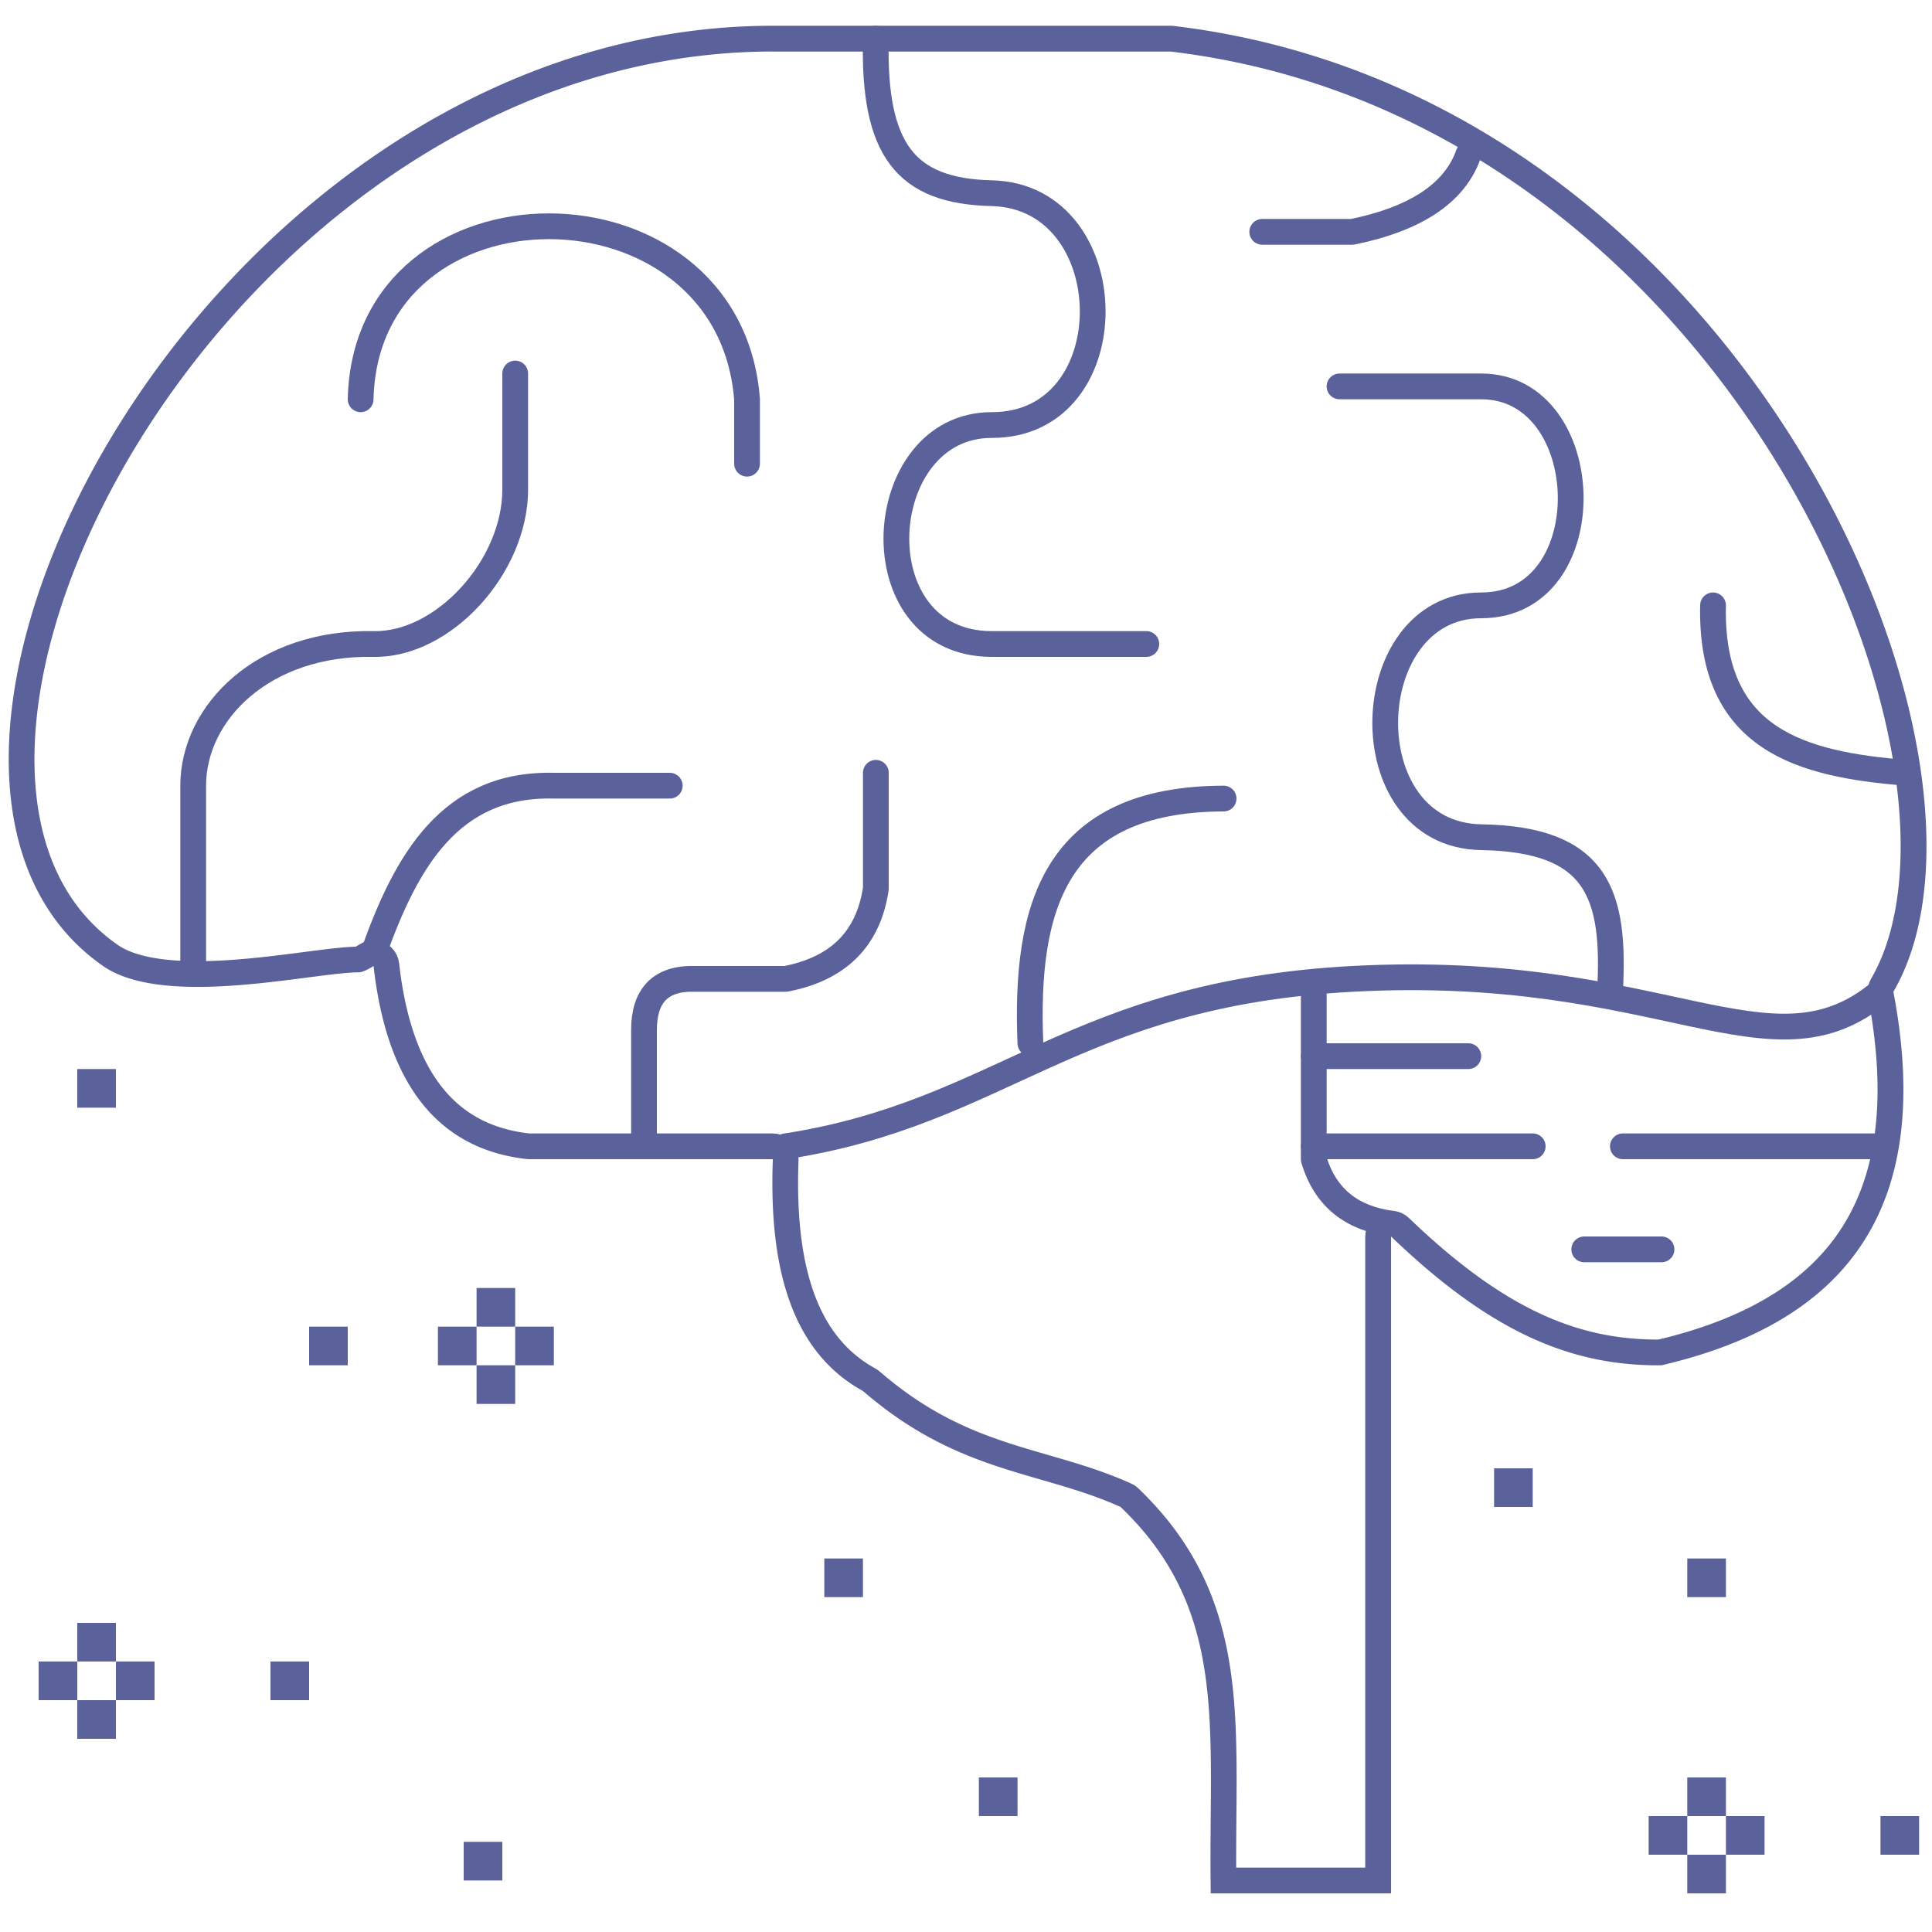 <?xml version="1.0" encoding="UTF-8" standalone="no"?><!DOCTYPE svg PUBLIC "-//W3C//DTD SVG 1.1//EN" "http://www.w3.org/Graphics/SVG/1.1/DTD/svg11.dtd"><svg width="100%" height="100%" viewBox="0 0 150 150" version="1.1" xmlns="http://www.w3.org/2000/svg" xmlns:xlink="http://www.w3.org/1999/xlink" xml:space="preserve" xmlns:serif="http://www.serif.com/" style="fill-rule:evenodd;clip-rule:evenodd;stroke-linecap:round;stroke-linejoin:round;stroke-miterlimit:1.5;"><g id="estres"><g><path d="M91.259,2.031l0.259,0.032l0.258,0.033l0.258,0.034l0.257,0.035l0.257,0.036l0.256,0.037l0.256,0.038l0.255,0.039l0.255,0.041l0.254,0.041l0.254,0.042l0.253,0.044l0.253,0.044l0.252,0.045l0.252,0.047l0.251,0.047l0.25,0.049l0.25,0.049l0.25,0.051l0.249,0.051l0.249,0.052l0.248,0.054l0.247,0.054l0.247,0.056l0.247,0.056l0.246,0.057l0.245,0.058l0.245,0.06l0.244,0.06l0.244,0.061l0.244,0.062l0.243,0.063l0.242,0.064l0.242,0.065l0.241,0.066l0.241,0.067l0.24,0.068l0.24,0.069l0.239,0.069l0.239,0.071l0.238,0.072l0.237,0.072l0.237,0.073l0.237,0.075l0.236,0.075l0.235,0.076l0.235,0.077l0.235,0.078l0.234,0.078l0.233,0.08l0.233,0.08l0.232,0.082l0.232,0.082l0.231,0.083l0.231,0.084l0.23,0.085l0.23,0.086l0.229,0.087l0.229,0.087l0.228,0.088l0.227,0.089l0.227,0.09l0.227,0.091l0.226,0.092l0.225,0.092l0.225,0.094l0.224,0.094l0.224,0.095l0.223,0.096l0.223,0.096l0.222,0.098l0.222,0.098l0.221,0.099l0.22,0.1l0.22,0.101l0.22,0.101l0.219,0.102l0.218,0.103l0.218,0.104l0.217,0.105l0.217,0.105l0.216,0.106l0.216,0.107l0.215,0.108l0.215,0.108l0.214,0.11l0.213,0.11l0.213,0.11l0.212,0.112l0.212,0.112l0.211,0.113l0.211,0.114l0.21,0.114l0.21,0.115l0.209,0.116l0.209,0.117l0.208,0.117l0.207,0.118l0.207,0.119l0.206,0.119l0.206,0.12l0.205,0.121l0.205,0.122l0.204,0.122l0.203,0.123l0.203,0.123l0.203,0.125l0.202,0.125l0.201,0.125l0.201,0.127l0.2,0.127l0.2,0.127l0.199,0.129l0.198,0.129l0.198,0.129l0.198,0.131l0.196,0.131l0.197,0.131l0.195,0.132l0.196,0.133l0.194,0.134l0.194,0.134l0.194,0.134l0.192,0.136l0.193,0.136l0.192,0.136l0.191,0.138l0.19,0.137l0.19,0.139l0.19,0.139l0.189,0.139l0.188,0.141l0.188,0.14l0.187,0.142l0.187,0.142l0.186,0.142l0.186,0.143l0.184,0.144l0.185,0.144l0.184,0.145l0.183,0.146l0.183,0.146l0.182,0.146l0.181,0.147l0.181,0.148l0.18,0.148l0.18,0.148l0.179,0.15l0.179,0.149l0.178,0.151l0.178,0.15l0.176,0.152l0.177,0.152l0.176,0.152l0.175,0.153l0.174,0.153l0.174,0.154l0.174,0.154l0.173,0.155l0.172,0.156l0.171,0.155l0.342,0.314l0.339,0.315l0.337,0.316l0.335,0.319l0.332,0.321l0.33,0.322l0.328,0.324l0.325,0.326l0.323,0.328l0.32,0.329l0.318,0.331l0.316,0.333l0.313,0.334l0.311,0.336l0.309,0.337l0.306,0.339l0.304,0.34l0.301,0.342l0.299,0.343l0.297,0.344l0.294,0.346l0.292,0.347l0.289,0.349l0.287,0.35l0.285,0.351l0.282,0.352l0.28,0.354l0.277,0.354l0.275,0.356l0.272,0.357l0.27,0.358l0.268,0.359l0.265,0.36l0.262,0.361l0.26,0.362l0.258,0.363l0.255,0.363l0.253,0.365l0.25,0.366l0.248,0.366l0.245,0.367l0.243,0.368l0.24,0.369l0.238,0.369l0.236,0.37l0.232,0.371l0.231,0.371l0.228,0.372l0.225,0.372l0.223,0.373l0.22,0.374l0.218,0.373l0.215,0.375l0.213,0.375l0.21,0.375l0.208,0.375l0.205,0.376l0.202,0.376l0.2,0.377l0.198,0.376l0.194,0.377l0.193,0.377l0.19,0.378l0.187,0.377l0.184,0.377l0.182,0.378l0.18,0.377l0.177,0.378l0.174,0.377l0.172,0.378l0.169,0.377l0.166,0.378l0.164,0.377l0.162,0.377l0.158,0.377l0.156,0.376l0.154,0.377l0.151,0.376l0.148,0.376l0.145,0.375l0.143,0.375l0.141,0.375l0.137,0.374l0.135,0.374l0.133,0.373l0.129,0.373l0.128,0.372l0.124,0.372l0.122,0.371l0.119,0.371l0.116,0.37l0.114,0.369l0.111,0.369l0.108,0.367l0.106,0.367l0.103,0.367l0.1,0.365l0.098,0.364l0.095,0.364l0.092,0.363l0.09,0.362l0.086,0.36l0.085,0.36l0.081,0.359l0.079,0.358l0.075,0.357l0.074,0.355l0.07,0.355l0.068,0.353l0.065,0.352l0.062,0.351l0.059,0.349l0.057,0.349l0.054,0.347l0.051,0.345l0.049,0.345l0.045,0.342l0.043,0.342l0.04,0.34l0.038,0.338l0.034,0.337l0.032,0.336l0.029,0.334l0.026,0.332l0.023,0.331l0.021,0.329l0.018,0.327l0.015,0.326l0.012,0.324l0.009,0.322l0.007,0.32l0.003,0.318l0.001,0.317l-0.002,0.315l-0.005,0.312l-0.007,0.311l-0.011,0.309l-0.013,0.307l-0.017,0.305l-0.019,0.303l-0.01,0.15l-0.012,0.15l-0.012,0.15l-0.012,0.149l-0.014,0.148l-0.014,0.148l-0.015,0.148l-0.016,0.147l-0.016,0.146l-0.017,0.146l-0.018,0.145l-0.018,0.144l-0.02,0.144l-0.019,0.144l-0.021,0.143l-0.022,0.142l-0.022,0.142l-0.022,0.141l-0.024,0.141l-0.024,0.14l-0.025,0.139l-0.026,0.139l-0.027,0.138l-0.027,0.138l-0.028,0.137l-0.028,0.136l-0.03,0.136l-0.03,0.135l-0.031,0.135l-0.031,0.133l-0.032,0.134l-0.033,0.132l-0.034,0.132l-0.035,0.132l-0.035,0.13l-0.036,0.13l-0.036,0.13l-0.038,0.129l-0.038,0.128l-0.039,0.127l-0.039,0.127l-0.041,0.126l-0.041,0.125l-0.042,0.125l-0.042,0.124l-0.043,0.124l-0.044,0.122l-0.045,0.122l-0.046,0.122l-0.046,0.12l-0.047,0.12l-0.047,0.119l-0.049,0.119l-0.049,0.118l-0.05,0.117l-0.051,0.116l-0.051,0.116l-0.052,0.114l-0.053,0.115l-0.054,0.113l-0.054,0.113l-0.055,0.112l-0.056,0.111l-0.057,0.11l-0.057,0.11l-0.058,0.109l-0.059,0.108l-0.06,0.107l-0.06,0.107l-0.061,0.106l0.037,0.198l0.037,0.197l0.035,0.197l0.035,0.196l0.034,0.195l0.032,0.194l0.032,0.194l0.031,0.192l0.03,0.193l0.029,0.191l0.028,0.191l0.027,0.189l0.026,0.19l0.026,0.188l0.024,0.188l0.023,0.187l0.023,0.186l0.022,0.185l0.02,0.185l0.02,0.184l0.019,0.183l0.018,0.183l0.017,0.182l0.016,0.181l0.015,0.18l0.015,0.18l0.013,0.178l0.013,0.179l0.011,0.177l0.011,0.177l0.01,0.176l0.009,0.175l0.008,0.175l0.007,0.174l0.006,0.173l0.005,0.172l0.005,0.172l0.003,0.171l0.003,0.17l0.002,0.17l0,0.169l0,0.168l-0.001,0.167l-0.002,0.167l-0.002,0.166l-0.004,0.166l-0.004,0.164l-0.006,0.164l-0.006,0.163l-0.007,0.163l-0.008,0.162l-0.009,0.161l-0.01,0.16l-0.011,0.16l-0.011,0.159l-0.013,0.159l-0.013,0.157l-0.014,0.157l-0.015,0.156l-0.016,0.156l-0.017,0.155l-0.018,0.154l-0.018,0.154l-0.02,0.152l-0.02,0.153l-0.021,0.151l-0.022,0.151l-0.023,0.15l-0.024,0.149l-0.025,0.149l-0.025,0.148l-0.026,0.147l-0.028,0.147l-0.028,0.146l-0.029,0.146l-0.029,0.144l-0.031,0.144l-0.031,0.143l-0.033,0.143l-0.033,0.142l-0.034,0.141l-0.035,0.141l-0.036,0.14l-0.036,0.139l-0.038,0.139l-0.038,0.138l-0.039,0.137l-0.04,0.137l-0.041,0.136l-0.041,0.135l-0.043,0.135l-0.043,0.134l-0.044,0.133l-0.045,0.133l-0.046,0.132l-0.047,0.131l-0.047,0.131l-0.049,0.13l-0.049,0.129l-0.05,0.129l-0.051,0.128l-0.051,0.127l-0.053,0.127l-0.053,0.126l-0.054,0.126l-0.055,0.125l-0.056,0.124l-0.057,0.124l-0.057,0.123l-0.058,0.122l-0.059,0.121l-0.06,0.121l-0.061,0.121l-0.061,0.12l-0.063,0.119l-0.063,0.118l-0.064,0.118l-0.065,0.117l-0.065,0.117l-0.067,0.116l-0.067,0.115l-0.068,0.114l-0.069,0.115l-0.069,0.113l-0.071,0.113l-0.071,0.112l-0.072,0.111l-0.073,0.111l-0.073,0.111l-0.075,0.109l-0.075,0.109l-0.076,0.109l-0.077,0.107l-0.077,0.108l-0.079,0.106l-0.079,0.106l-0.08,0.105l-0.081,0.105l-0.081,0.104l-0.082,0.104l-0.084,0.103l-0.083,0.102l-0.085,0.102l-0.086,0.101l-0.086,0.1l-0.087,0.1l-0.088,0.099l-0.088,0.099l-0.09,0.098l-0.09,0.097l-0.091,0.097l-0.092,0.096l-0.092,0.096l-0.093,0.095l-0.094,0.094l-0.095,0.094l-0.096,0.093l-0.096,0.093l-0.097,0.092l-0.098,0.091l-0.099,0.091l-0.099,0.091l-0.1,0.089l-0.101,0.089l-0.102,0.089l-0.102,0.088l-0.104,0.087l-0.104,0.087l-0.104,0.086l-0.106,0.086l-0.106,0.085l-0.107,0.084l-0.108,0.084l-0.108,0.083l-0.109,0.083l-0.11,0.082l-0.111,0.081l-0.112,0.081l-0.112,0.081l-0.113,0.08l-0.114,0.079l-0.114,0.078l-0.115,0.079l-0.116,0.077l-0.117,0.077l-0.117,0.076l-0.119,0.076l-0.119,0.076l-0.119,0.074l-0.121,0.074l-0.121,0.074l-0.122,0.073l-0.122,0.072l-0.123,0.072l-0.124,0.072l-0.125,0.07l-0.126,0.071l-0.126,0.069l-0.127,0.069l-0.128,0.069l-0.128,0.068l-0.129,0.067l-0.13,0.067l-0.13,0.067l-0.132,0.065l-0.132,0.066l-0.132,0.064l-0.134,0.065l-0.134,0.063l-0.135,0.063l-0.135,0.063l-0.137,0.062l-0.137,0.061l-0.137,0.061l-0.139,0.061l-0.139,0.059l-0.14,0.06l-0.14,0.059l-0.141,0.058l-0.142,0.058l-0.143,0.057l-0.143,0.056l-0.289,0.112l-0.292,0.11l-0.294,0.107l-0.297,0.105l-0.3,0.104l-0.303,0.101l-0.305,0.099l-0.308,0.097l-0.311,0.095l-0.314,0.093l-0.316,0.091l-0.319,0.089l-0.321,0.087l-0.325,0.085l-0.327,0.082l-0.33,0.081l-0.332,0.079l-0.163,0.001l-0.162,0l-0.162,-0.001l-0.162,-0.001l-0.162,-0.003l-0.162,-0.004l-0.161,-0.005l-0.161,-0.006l-0.161,-0.006l-0.161,-0.008l-0.16,-0.009l-0.161,-0.01l-0.16,-0.011l-0.16,-0.012l-0.159,-0.013l-0.16,-0.014l-0.16,-0.015l-0.159,-0.017l-0.159,-0.017l-0.159,-0.019l-0.159,-0.019l-0.159,-0.021l-0.159,-0.021l-0.158,-0.023l-0.159,-0.024l-0.158,-0.026l-0.159,-0.026l-0.158,-0.027l-0.158,-0.029l-0.158,-0.029l-0.158,-0.031l-0.158,-0.032l-0.158,-0.034l-0.158,-0.034l-0.158,-0.036l-0.157,-0.036l-0.158,-0.038l-0.158,-0.04l-0.158,-0.04l-0.157,-0.042l-0.158,-0.043l-0.158,-0.044l-0.158,-0.045l-0.157,-0.047l-0.158,-0.047l-0.158,-0.05l-0.158,-0.05l-0.158,-0.052l-0.158,-0.053l-0.158,-0.054l-0.158,-0.055l-0.158,-0.057l-0.159,-0.058l-0.158,-0.06l-0.158,-0.06l-0.159,-0.062l-0.159,-0.064l-0.158,-0.065l-0.159,-0.066l-0.159,-0.067l-0.159,-0.069l-0.16,-0.07l-0.159,-0.072l-0.16,-0.073l-0.159,-0.074l-0.16,-0.076l-0.16,-0.077l-0.161,-0.078l-0.16,-0.08l-0.161,-0.082l-0.16,-0.082l-0.161,-0.085l-0.162,-0.085l-0.161,-0.087l-0.162,-0.089l-0.162,-0.09l-0.162,-0.091l-0.162,-0.093l-0.163,-0.095l-0.163,-0.096l-0.163,-0.097l-0.163,-0.099l-0.164,-0.1l-0.164,-0.102l-0.164,-0.104l-0.164,-0.105l-0.165,-0.106l-0.165,-0.108l-0.166,-0.11l-0.165,-0.111l-0.167,-0.113l-0.166,-0.114l-0.167,-0.116l-0.167,-0.117l-0.167,-0.119l-0.168,-0.121l-0.168,-0.122l-0.169,-0.124l-0.169,-0.125l-0.169,-0.127l-0.17,-0.129l-0.17,-0.13l-0.17,-0.132l-0.171,-0.133l-0.171,-0.135l-0.172,-0.137l-0.172,-0.139l-0.173,-0.14l-0.173,-0.142l-0.173,-0.143l-0.174,-0.146l-0.175,-0.146l-0.175,-0.149l-0.175,-0.15l-0.176,-0.152l-0.176,-0.154l-0.177,-0.156l-0.177,-0.157l-0.178,-0.159l-0.178,-0.161l-0.179,-0.162l-0.179,-0.164l-0.18,-0.166l-0.181,-0.168l-0.181,-0.17l-0.181,-0.171l-0.182,-0.173l-0.183,-0.175l0,51l-14,0l-0.009,-0.589l-0.006,-0.584l-0.004,-0.579l-0.002,-0.574l0,-0.57l0.002,-0.564l0.002,-0.561l0.004,-0.555l0.008,-1.098l0.009,-1.079l0.004,-0.534l0.003,-0.529l0.002,-0.524l0,-0.521l-0.001,-0.517l-0.003,-0.512l-0.005,-0.509l-0.007,-0.504l-0.01,-0.501l-0.007,-0.248l-0.007,-0.248l-0.007,-0.247l-0.009,-0.246l-0.01,-0.245l-0.01,-0.244l-0.012,-0.244l-0.012,-0.242l-0.014,-0.241l-0.014,-0.241l-0.016,-0.239l-0.017,-0.239l-0.018,-0.238l-0.019,-0.237l-0.02,-0.236l-0.022,-0.235l-0.023,-0.235l-0.024,-0.233l-0.026,-0.233l-0.027,-0.232l-0.029,-0.231l-0.03,-0.23l-0.031,-0.229l-0.034,-0.229l-0.034,-0.227l-0.037,-0.227l-0.038,-0.227l-0.04,-0.225l-0.041,-0.225l-0.043,-0.224l-0.045,-0.223l-0.047,-0.222l-0.049,-0.222l-0.05,-0.22l-0.053,-0.221l-0.055,-0.219l-0.056,-0.219l-0.059,-0.218l-0.06,-0.217l-0.063,-0.216l-0.065,-0.216l-0.067,-0.215l-0.07,-0.215l-0.071,-0.214l-0.074,-0.213l-0.076,-0.212l-0.079,-0.212l-0.081,-0.211l-0.083,-0.211l-0.086,-0.21l-0.089,-0.209l-0.09,-0.209l-0.094,-0.208l-0.096,-0.208l-0.099,-0.206l-0.101,-0.207l-0.104,-0.205l-0.107,-0.205l-0.11,-0.205l-0.112,-0.204l-0.115,-0.203l-0.118,-0.203l-0.122,-0.203l-0.124,-0.201l-0.127,-0.202l-0.13,-0.2l-0.133,-0.201l-0.136,-0.199l-0.139,-0.199l-0.143,-0.199l-0.145,-0.198l-0.149,-0.198l-0.152,-0.197l-0.156,-0.197l-0.159,-0.196l-0.162,-0.196l-0.166,-0.196l-0.169,-0.195l-0.172,-0.194l-0.176,-0.194l-0.18,-0.194l-0.183,-0.193l-0.187,-0.193l-0.19,-0.192l-0.194,-0.192l-0.198,-0.192l-0.147,-0.066l-0.147,-0.064l-0.147,-0.063l-0.146,-0.063l-0.147,-0.061l-0.147,-0.06l-0.147,-0.06l-0.147,-0.058l-0.147,-0.058l-0.147,-0.056l-0.148,-0.056l-0.147,-0.055l-0.294,-0.108l-0.295,-0.104l-0.295,-0.103l-0.295,-0.099l-0.296,-0.097l-0.296,-0.096l-0.296,-0.093l-0.297,-0.092l-0.297,-0.09l-0.298,-0.09l-0.297,-0.088l-0.299,-0.088l-0.598,-0.174l-0.601,-0.174l-0.603,-0.176l-0.303,-0.089l-0.303,-0.09l-0.304,-0.091l-0.304,-0.093l-0.306,-0.095l-0.306,-0.097l-0.307,-0.099l-0.308,-0.101l-0.308,-0.104l-0.31,-0.107l-0.31,-0.11l-0.312,-0.113l-0.156,-0.058l-0.156,-0.058l-0.156,-0.06l-0.157,-0.061l-0.157,-0.062l-0.158,-0.062l-0.157,-0.064l-0.158,-0.065l-0.158,-0.066l-0.158,-0.067l-0.159,-0.069l-0.159,-0.069l-0.159,-0.071l-0.159,-0.072l-0.16,-0.073l-0.16,-0.074l-0.16,-0.076l-0.161,-0.077l-0.161,-0.079l-0.161,-0.08l-0.162,-0.081l-0.161,-0.083l-0.162,-0.085l-0.163,-0.086l-0.163,-0.087l-0.163,-0.089l-0.163,-0.091l-0.164,-0.092l-0.164,-0.094l-0.164,-0.096l-0.165,-0.097l-0.165,-0.099l-0.165,-0.101l-0.166,-0.103l-0.166,-0.104l-0.166,-0.107l-0.167,-0.108l-0.167,-0.11l-0.167,-0.112l-0.168,-0.115l-0.168,-0.116l-0.169,-0.118l-0.169,-0.12l-0.169,-0.122l-0.17,-0.125l-0.17,-0.126l-0.17,-0.129l-0.171,-0.131l-0.171,-0.133l-0.172,-0.135l-0.172,-0.138l-0.172,-0.14l-0.173,-0.142l-0.173,-0.145l-0.174,-0.147l-0.174,-0.149l-0.129,-0.072l-0.128,-0.074l-0.127,-0.074l-0.125,-0.076l-0.124,-0.077l-0.122,-0.079l-0.121,-0.079l-0.12,-0.081l-0.118,-0.082l-0.118,-0.084l-0.115,-0.084l-0.115,-0.086l-0.113,-0.087l-0.112,-0.088l-0.11,-0.09l-0.109,-0.09l-0.108,-0.092l-0.107,-0.093l-0.105,-0.094l-0.104,-0.096l-0.103,-0.096l-0.101,-0.098l-0.1,-0.099l-0.099,-0.1l-0.098,-0.101l-0.096,-0.102l-0.095,-0.104l-0.094,-0.105l-0.092,-0.105l-0.092,-0.107l-0.09,-0.108l-0.089,-0.11l-0.087,-0.11l-0.087,-0.112l-0.085,-0.112l-0.084,-0.114l-0.083,-0.115l-0.081,-0.116l-0.081,-0.117l-0.079,-0.118l-0.078,-0.119l-0.077,-0.12l-0.075,-0.122l-0.075,-0.122l-0.073,-0.124l-0.072,-0.124l-0.071,-0.126l-0.07,-0.127l-0.069,-0.128l-0.067,-0.128l-0.067,-0.13l-0.065,-0.131l-0.064,-0.132l-0.063,-0.133l-0.062,-0.134l-0.061,-0.135l-0.059,-0.136l-0.059,-0.138l-0.057,-0.138l-0.056,-0.139l-0.056,-0.14l-0.054,-0.141l-0.053,-0.142l-0.052,-0.143l-0.051,-0.144l-0.049,-0.146l-0.049,-0.146l-0.048,-0.147l-0.047,-0.148l-0.045,-0.149l-0.045,-0.15l-0.043,-0.15l-0.043,-0.152l-0.041,-0.153l-0.041,-0.154l-0.039,-0.154l-0.038,-0.156l-0.038,-0.157l-0.036,-0.157l-0.035,-0.158l-0.035,-0.16l-0.033,-0.16l-0.032,-0.161l-0.032,-0.162l-0.03,-0.163l-0.03,-0.164l-0.028,-0.165l-0.028,-0.165l-0.026,-0.167l-0.026,-0.167l-0.024,-0.168l-0.024,-0.169l-0.023,-0.17l-0.022,-0.171l-0.02,-0.172l-0.02,-0.172l-0.019,-0.174l-0.019,-0.174l-0.017,-0.175l-0.016,-0.176l-0.015,-0.176l-0.015,-0.178l-0.013,-0.178l-0.013,-0.18l-0.012,-0.18l-0.011,-0.18l-0.01,-0.182l-0.009,-0.182l-0.009,-0.183l-0.007,-0.184l-0.007,-0.185l-0.005,-0.186l-0.005,-0.186l-0.004,-0.187l-0.004,-0.188l-0.002,-0.189l-0.002,-0.189l0,-0.19l0,-0.191l0,-0.192l0.002,-0.192l0.003,-0.193l0.003,-0.194l0.004,-0.195l0.005,-0.195l0.005,-0.196l0.007,-0.197l0.007,-0.197l-19,0l-0.158,-0.017l-0.157,-0.019l-0.157,-0.021l-0.155,-0.021l-0.154,-0.024l-0.154,-0.025l-0.152,-0.026l-0.152,-0.028l-0.15,-0.03l-0.15,-0.031l-0.148,-0.032l-0.148,-0.034l-0.146,-0.036l-0.146,-0.037l-0.145,-0.038l-0.144,-0.041l-0.142,-0.041l-0.142,-0.043l-0.141,-0.045l-0.14,-0.046l-0.139,-0.048l-0.137,-0.05l-0.137,-0.051l-0.136,-0.052l-0.135,-0.054l-0.134,-0.056l-0.133,-0.057l-0.132,-0.058l-0.131,-0.061l-0.13,-0.061l-0.129,-0.064l-0.128,-0.064l-0.127,-0.067l-0.126,-0.068l-0.125,-0.069l-0.123,-0.071l-0.123,-0.073l-0.122,-0.074l-0.121,-0.076l-0.12,-0.077l-0.119,-0.079l-0.118,-0.081l-0.117,-0.082l-0.116,-0.083l-0.115,-0.086l-0.114,-0.086l-0.112,-0.089l-0.112,-0.09l-0.111,-0.091l-0.11,-0.093l-0.108,-0.095l-0.108,-0.096l-0.107,-0.098l-0.106,-0.099l-0.104,-0.101l-0.104,-0.103l-0.102,-0.104l-0.102,-0.106l-0.1,-0.107l-0.1,-0.109l-0.098,-0.111l-0.098,-0.112l-0.096,-0.114l-0.095,-0.115l-0.094,-0.117l-0.094,-0.119l-0.092,-0.12l-0.091,-0.122l-0.09,-0.123l-0.089,-0.125l-0.088,-0.127l-0.087,-0.128l-0.085,-0.13l-0.085,-0.131l-0.084,-0.133l-0.083,-0.135l-0.081,-0.136l-0.081,-0.138l-0.079,-0.14l-0.078,-0.141l-0.078,-0.143l-0.076,-0.145l-0.075,-0.146l-0.074,-0.147l-0.073,-0.15l-0.072,-0.151l-0.071,-0.152l-0.07,-0.155l-0.069,-0.155l-0.067,-0.158l-0.067,-0.159l-0.065,-0.161l-0.065,-0.163l-0.063,-0.164l-0.062,-0.165l-0.061,-0.168l-0.06,-0.169l-0.059,-0.171l-0.058,-0.172l-0.057,-0.174l-0.055,-0.176l-0.055,-0.177l-0.053,-0.179l-0.052,-0.181l-0.052,-0.182l-0.05,-0.184l-0.049,-0.186l-0.048,-0.187l-0.046,-0.189l-0.046,-0.191l-0.045,-0.192l-0.043,-0.194l-0.042,-0.196l-0.041,-0.197l-0.041,-0.199l-0.038,-0.201l-0.038,-0.202l-0.037,-0.204l-0.036,-0.206l-0.034,-0.208l-0.033,-0.209l-0.033,-0.211l-0.031,-0.212l-0.03,-0.214l-0.028,-0.216l-0.028,-0.218l-0.027,-0.219l-0.025,-0.221l-0.033,0.021l-0.089,0.056l-0.062,0.038l-0.072,0.041l-0.079,0.045l-0.086,0.046l-0.091,0.046l-0.047,0.023l-0.048,0.022l-0.048,0.021l-0.048,0.02l-0.048,0.02l-0.048,0.018l-0.048,0.016l-0.048,0.015l-0.046,0.014l-0.046,0.011l-0.045,0.009l-0.043,0.006l-0.042,0.005l-0.04,0.001l-0.084,0l-0.086,0.002l-0.089,0.003l-0.092,0.003l-0.095,0.004l-0.098,0.006l-0.203,0.013l-0.214,0.017l-0.224,0.019l-0.233,0.023l-0.243,0.026l-0.252,0.027l-0.261,0.031l-0.269,0.032l-0.278,0.034l-0.577,0.074l-0.606,0.078l-0.631,0.082l-0.654,0.083l-0.334,0.042l-0.34,0.042l-0.343,0.041l-0.348,0.041l-0.351,0.04l-0.355,0.039l-0.357,0.038l-0.361,0.037l-0.362,0.034l-0.365,0.033l-0.366,0.031l-0.367,0.029l-0.369,0.026l-0.368,0.024l-0.37,0.021l-0.184,0.009l-0.185,0.008l-0.184,0.008l-0.185,0.007l-0.184,0.006l-0.184,0.005l-0.183,0.004l-0.183,0.003l-0.183,0.002l-0.183,0.001l-0.182,0l-0.182,0l-0.181,-0.002l-0.18,-0.003l-0.18,-0.005l-0.179,-0.005l-0.179,-0.006l-0.178,-0.008l-0.177,-0.009l-0.176,-0.01l-0.175,-0.012l-0.175,-0.013l-0.173,-0.014l-0.173,-0.015l-0.171,-0.017l-0.17,-0.018l-0.17,-0.02l-0.168,-0.021l-0.167,-0.023l-0.165,-0.024l-0.165,-0.026l-0.163,-0.027l-0.161,-0.029l-0.16,-0.031l-0.159,-0.032l-0.157,-0.034l-0.156,-0.035l-0.154,-0.037l-0.153,-0.039l-0.15,-0.041l-0.15,-0.043l-0.147,-0.044l-0.145,-0.046l-0.144,-0.048l-0.142,-0.05l-0.14,-0.052l-0.138,-0.054l-0.136,-0.056l-0.134,-0.058l-0.131,-0.06l-0.13,-0.062l-0.127,-0.064l-0.126,-0.066l-0.123,-0.068l-0.06,-0.035l-0.06,-0.036l-0.06,-0.036l-0.059,-0.036l-0.058,-0.037l-0.058,-0.038l-0.057,-0.038l-0.056,-0.039l-0.128,-0.09l-0.126,-0.091l-0.126,-0.091l-0.124,-0.093l-0.123,-0.094l-0.121,-0.095l-0.121,-0.095l-0.119,-0.097l-0.119,-0.097l-0.117,-0.098l-0.116,-0.1l-0.114,-0.1l-0.114,-0.101l-0.112,-0.102l-0.111,-0.103l-0.11,-0.104l-0.109,-0.105l-0.108,-0.106l-0.107,-0.106l-0.105,-0.108l-0.104,-0.108l-0.103,-0.109l-0.102,-0.11l-0.101,-0.111l-0.1,-0.112l-0.098,-0.113l-0.098,-0.114l-0.096,-0.114l-0.095,-0.115l-0.094,-0.116l-0.093,-0.117l-0.091,-0.118l-0.091,-0.119l-0.089,-0.119l-0.089,-0.12l-0.087,-0.121l-0.086,-0.122l-0.085,-0.123l-0.083,-0.124l-0.083,-0.124l-0.081,-0.125l-0.081,-0.126l-0.079,-0.126l-0.078,-0.128l-0.077,-0.128l-0.076,-0.129l-0.075,-0.13l-0.074,-0.13l-0.072,-0.132l-0.072,-0.132l-0.07,-0.132l-0.07,-0.134l-0.068,-0.134l-0.067,-0.135l-0.066,-0.136l-0.065,-0.136l-0.064,-0.137l-0.062,-0.138l-0.062,-0.139l-0.06,-0.139l-0.06,-0.14l-0.058,-0.141l-0.058,-0.141l-0.056,-0.142l-0.055,-0.143l-0.054,-0.144l-0.053,-0.144l-0.052,-0.145l-0.051,-0.145l-0.049,-0.146l-0.049,-0.147l-0.048,-0.147l-0.046,-0.149l-0.046,-0.148l-0.044,-0.15l-0.043,-0.15l-0.043,-0.15l-0.041,-0.152l-0.04,-0.152l-0.039,-0.152l-0.038,-0.153l-0.037,-0.154l-0.036,-0.154l-0.035,-0.155l-0.034,-0.156l-0.033,-0.156l-0.032,-0.157l-0.03,-0.157l-0.03,-0.158l-0.029,-0.158l-0.027,-0.159l-0.027,-0.16l-0.025,-0.16l-0.025,-0.161l-0.023,-0.161l-0.023,-0.162l-0.021,-0.162l-0.021,-0.163l-0.019,-0.164l-0.019,-0.164l-0.017,-0.164l-0.016,-0.165l-0.016,-0.166l-0.014,-0.166l-0.013,-0.166l-0.013,-0.167l-0.011,-0.168l-0.01,-0.168l-0.009,-0.168l-0.009,-0.169l-0.007,-0.17l-0.006,-0.17l-0.006,-0.17l-0.004,-0.171l-0.003,-0.172l-0.002,-0.171l-0.002,-0.173l0,-0.172l0.001,-0.174l0.001,-0.173l0.003,-0.174l0.004,-0.175l0.004,-0.175l0.006,-0.175l0.006,-0.176l0.008,-0.176l0.008,-0.176l0.01,-0.177l0.01,-0.178l0.012,-0.177l0.012,-0.178l0.014,-0.179l0.014,-0.179l0.015,-0.179l0.016,-0.18l0.018,-0.18l0.018,-0.18l0.019,-0.181l0.02,-0.181l0.021,-0.182l0.022,-0.181l0.023,-0.182l0.024,-0.183l0.025,-0.183l0.025,-0.183l0.027,-0.183l0.028,-0.184l0.028,-0.184l0.03,-0.185l0.03,-0.184l0.032,-0.185l0.032,-0.186l0.033,-0.185l0.034,-0.186l0.036,-0.186l0.036,-0.187l0.036,-0.186l0.038,-0.187l0.039,-0.188l0.04,-0.187l0.04,-0.188l0.042,-0.188l0.042,-0.188l0.044,-0.189l0.044,-0.188l0.045,-0.189l0.046,-0.189l0.047,-0.19l0.048,-0.19l0.049,-0.189l0.05,-0.19l0.05,-0.191l0.052,-0.19l0.052,-0.191l0.053,-0.191l0.055,-0.191l0.055,-0.191l0.056,-0.191l0.056,-0.192l0.058,-0.192l0.059,-0.192l0.059,-0.192l0.06,-0.192l0.062,-0.193l0.062,-0.192l0.063,-0.193l0.064,-0.193l0.064,-0.193l0.066,-0.193l0.066,-0.193l0.068,-0.193l0.068,-0.194l0.069,-0.193l0.07,-0.194l0.071,-0.194l0.071,-0.194l0.073,-0.194l0.073,-0.194l0.074,-0.194l0.075,-0.194l0.076,-0.194l0.077,-0.195l0.077,-0.194l0.079,-0.195l0.079,-0.194l0.08,-0.195l0.081,-0.195l0.082,-0.194l0.082,-0.195l0.084,-0.195l0.169,-0.39l0.173,-0.389l0.175,-0.39l0.18,-0.39l0.182,-0.39l0.186,-0.39l0.189,-0.389l0.192,-0.39l0.195,-0.389l0.199,-0.39l0.202,-0.388l0.205,-0.389l0.208,-0.389l0.211,-0.388l0.215,-0.387l0.217,-0.388l0.221,-0.386l0.224,-0.387l0.226,-0.386l0.23,-0.385l0.233,-0.385l0.236,-0.384l0.239,-0.383l0.242,-0.383l0.245,-0.382l0.248,-0.381l0.251,-0.38l0.254,-0.38l0.256,-0.379l0.26,-0.377l0.263,-0.377l0.265,-0.376l0.269,-0.375l0.271,-0.373l0.274,-0.373l0.277,-0.372l0.28,-0.37l0.283,-0.369l0.285,-0.368l0.288,-0.367l0.291,-0.365l0.147,-0.182l0.147,-0.182l0.148,-0.182l0.149,-0.181l0.149,-0.181l0.15,-0.18l0.15,-0.18l0.152,-0.18l0.152,-0.179l0.153,-0.179l0.153,-0.179l0.154,-0.178l0.155,-0.178l0.155,-0.177l0.156,-0.177l0.157,-0.176l0.157,-0.177l0.158,-0.175l0.159,-0.176l0.159,-0.175l0.16,-0.174l0.161,-0.174l0.161,-0.174l0.162,-0.173l0.163,-0.173l0.163,-0.172l0.164,-0.172l0.164,-0.172l0.165,-0.171l0.166,-0.17l0.167,-0.17l0.167,-0.17l0.167,-0.169l0.169,-0.168l0.169,-0.168l0.169,-0.168l0.171,-0.167l0.171,-0.167l0.171,-0.166l0.172,-0.165l0.173,-0.165l0.173,-0.165l0.174,-0.164l0.175,-0.163l0.175,-0.163l0.176,-0.163l0.177,-0.162l0.177,-0.161l0.177,-0.161l0.179,-0.16l0.178,-0.16l0.18,-0.159l0.18,-0.158l0.181,-0.158l0.181,-0.158l0.182,-0.156l0.182,-0.157l0.183,-0.155l0.184,-0.155l0.184,-0.155l0.185,-0.153l0.186,-0.154l0.186,-0.152l0.186,-0.152l0.187,-0.152l0.188,-0.15l0.188,-0.15l0.189,-0.15l0.19,-0.149l0.19,-0.148l0.191,-0.147l0.191,-0.147l0.192,-0.146l0.192,-0.146l0.193,-0.145l0.193,-0.144l0.194,-0.144l0.195,-0.142l0.195,-0.143l0.196,-0.141l0.196,-0.141l0.197,-0.14l0.197,-0.139l0.198,-0.139l0.198,-0.138l0.199,-0.137l0.2,-0.137l0.2,-0.136l0.2,-0.135l0.202,-0.134l0.201,-0.134l0.203,-0.132l0.202,-0.133l0.204,-0.131l0.203,-0.13l0.205,-0.13l0.205,-0.129l0.205,-0.129l0.206,-0.127l0.206,-0.127l0.207,-0.126l0.208,-0.125l0.208,-0.124l0.208,-0.124l0.209,-0.123l0.21,-0.122l0.21,-0.121l0.21,-0.12l0.211,-0.12l0.212,-0.118l0.212,-0.118l0.213,-0.117l0.213,-0.117l0.213,-0.115l0.214,-0.114l0.215,-0.114l0.215,-0.113l0.215,-0.112l0.216,-0.111l0.217,-0.11l0.217,-0.109l0.217,-0.109l0.218,-0.107l0.219,-0.107l0.219,-0.106l0.219,-0.105l0.22,-0.104l0.22,-0.103l0.221,-0.102l0.221,-0.101l0.222,-0.101l0.222,-0.099l0.223,-0.099l0.223,-0.097l0.224,-0.097l0.224,-0.095l0.224,-0.095l0.225,-0.094l0.226,-0.093l0.225,-0.092l0.227,-0.091l0.227,-0.09l0.227,-0.089l0.228,-0.088l0.228,-0.087l0.228,-0.086l0.229,-0.085l0.23,-0.084l0.23,-0.083l0.23,-0.082l0.231,-0.081l0.231,-0.08l0.231,-0.079l0.232,-0.078l0.233,-0.077l0.233,-0.076l0.233,-0.075l0.234,-0.074l0.234,-0.072l0.235,-0.072l0.235,-0.071l0.235,-0.07l0.236,-0.068l0.236,-0.068l0.237,-0.066l0.237,-0.065l0.237,-0.065l0.238,-0.063l0.238,-0.062l0.239,-0.061l0.239,-0.06l0.24,-0.059l0.239,-0.058l0.241,-0.056l0.24,-0.056l0.241,-0.054l0.242,-0.053l0.242,-0.053l0.242,-0.051l0.243,-0.049l0.242,-0.049l0.244,-0.048l0.244,-0.046l0.244,-0.045l0.244,-0.044l0.245,-0.043l0.245,-0.042l0.246,-0.041l0.246,-0.039l0.246,-0.038l0.247,-0.037l0.247,-0.036l0.247,-0.035l0.248,-0.033l0.248,-0.033l0.249,-0.031l0.249,-0.029l0.249,-0.029l0.25,-0.027l0.25,-0.027l0.25,-0.025l0.25,-0.023l0.251,-0.023l0.252,-0.021l0.251,-0.02l0.252,-0.019l0.253,-0.017l0.252,-0.016l0.253,-0.015l0.254,-0.014l0.253,-0.012l0.254,-0.011l0.255,-0.01l0.254,-0.008l0.255,-0.008l0.256,-0.005l0.255,-0.005l0.256,-0.003l0.256,-0.002l0.257,-0.001l31,0l0.259,0.031Zm-31.256,1.969l-0.249,0.001l-0.246,0.002l-0.246,0.003l-0.245,0.004l-0.245,0.006l-0.245,0.007l-0.245,0.008l-0.244,0.009l-0.243,0.011l-0.244,0.012l-0.243,0.013l-0.243,0.014l-0.243,0.016l-0.242,0.016l-0.242,0.018l-0.241,0.019l-0.241,0.021l-0.241,0.021l-0.241,0.023l-0.24,0.024l-0.24,0.025l-0.24,0.026l-0.239,0.028l-0.239,0.029l-0.239,0.029l-0.238,0.031l-0.238,0.032l-0.238,0.034l-0.237,0.034l-0.237,0.036l-0.237,0.036l-0.236,0.038l-0.236,0.039l-0.235,0.04l-0.236,0.042l-0.234,0.042l-0.235,0.044l-0.234,0.044l-0.234,0.046l-0.234,0.047l-0.233,0.048l-0.233,0.049l-0.232,0.05l-0.232,0.051l-0.232,0.052l-0.231,0.054l-0.231,0.054l-0.231,0.055l-0.23,0.057l-0.23,0.058l-0.23,0.058l-0.229,0.06l-0.229,0.061l-0.228,0.062l-0.228,0.063l-0.228,0.064l-0.227,0.065l-0.227,0.066l-0.227,0.067l-0.226,0.068l-0.226,0.069l-0.225,0.07l-0.225,0.071l-0.225,0.072l-0.224,0.073l-0.224,0.074l-0.223,0.075l-0.223,0.077l-0.223,0.077l-0.222,0.078l-0.222,0.079l-0.222,0.08l-0.221,0.081l-0.22,0.082l-0.221,0.083l-0.22,0.083l-0.219,0.085l-0.219,0.086l-0.219,0.087l-0.218,0.087l-0.218,0.089l-0.217,0.09l-0.217,0.09l-0.217,0.091l-0.216,0.093l-0.216,0.093l-0.215,0.094l-0.215,0.095l-0.214,0.096l-0.214,0.097l-0.214,0.098l-0.213,0.098l-0.213,0.1l-0.212,0.1l-0.212,0.102l-0.211,0.102l-0.211,0.103l-0.211,0.104l-0.21,0.105l-0.21,0.105l-0.209,0.107l-0.208,0.107l-0.209,0.108l-0.208,0.109l-0.207,0.11l-0.207,0.111l-0.206,0.111l-0.206,0.113l-0.206,0.113l-0.205,0.114l-0.205,0.115l-0.204,0.115l-0.203,0.117l-0.204,0.117l-0.202,0.118l-0.202,0.119l-0.202,0.119l-0.201,0.121l-0.201,0.121l-0.201,0.122l-0.199,0.122l-0.2,0.124l-0.199,0.124l-0.198,0.125l-0.198,0.126l-0.197,0.126l-0.197,0.127l-0.197,0.128l-0.195,0.129l-0.196,0.129l-0.195,0.13l-0.194,0.131l-0.194,0.132l-0.193,0.132l-0.193,0.133l-0.192,0.134l-0.192,0.134l-0.192,0.135l-0.19,0.136l-0.191,0.137l-0.189,0.137l-0.19,0.138l-0.188,0.138l-0.188,0.14l-0.188,0.139l-0.187,0.141l-0.187,0.141l-0.186,0.142l-0.185,0.142l-0.185,0.144l-0.185,0.143l-0.183,0.145l-0.184,0.145l-0.183,0.146l-0.182,0.146l-0.181,0.147l-0.182,0.147l-0.18,0.148l-0.18,0.149l-0.18,0.149l-0.179,0.15l-0.178,0.151l-0.178,0.151l-0.177,0.152l-0.176,0.152l-0.177,0.153l-0.175,0.153l-0.175,0.154l-0.174,0.155l-0.174,0.155l-0.173,0.156l-0.173,0.156l-0.172,0.156l-0.171,0.158l-0.171,0.158l-0.171,0.158l-0.169,0.159l-0.169,0.159l-0.169,0.16l-0.168,0.161l-0.167,0.16l-0.167,0.162l-0.166,0.162l-0.165,0.162l-0.165,0.163l-0.164,0.164l-0.164,0.163l-0.163,0.165l-0.163,0.165l-0.161,0.165l-0.162,0.166l-0.16,0.166l-0.16,0.166l-0.16,0.168l-0.158,0.167l-0.158,0.168l-0.158,0.169l-0.157,0.168l-0.156,0.17l-0.156,0.169l-0.154,0.171l-0.155,0.17l-0.153,0.171l-0.153,0.171l-0.153,0.172l-0.152,0.172l-0.151,0.173l-0.15,0.173l-0.15,0.173l-0.149,0.174l-0.149,0.174l-0.147,0.174l-0.148,0.175l-0.146,0.175l-0.146,0.175l-0.145,0.176l-0.145,0.176l-0.144,0.177l-0.143,0.177l-0.141,0.176l-0.284,0.356l-0.281,0.357l-0.277,0.358l-0.275,0.359l-0.272,0.36l-0.27,0.361l-0.266,0.363l-0.264,0.363l-0.261,0.364l-0.258,0.366l-0.255,0.366l-0.253,0.367l-0.25,0.368l-0.246,0.369l-0.244,0.37l-0.241,0.37l-0.238,0.371l-0.235,0.372l-0.232,0.373l-0.229,0.373l-0.227,0.373l-0.223,0.374l-0.22,0.375l-0.217,0.375l-0.214,0.375l-0.211,0.376l-0.208,0.376l-0.205,0.377l-0.202,0.377l-0.199,0.376l-0.195,0.378l-0.193,0.377l-0.189,0.377l-0.187,0.377l-0.183,0.378l-0.179,0.377l-0.177,0.378l-0.173,0.377l-0.171,0.377l-0.167,0.377l-0.164,0.378l-0.08,0.187l-0.08,0.188l-0.079,0.188l-0.078,0.188l-0.077,0.188l-0.077,0.188l-0.075,0.188l-0.075,0.188l-0.074,0.187l-0.074,0.188l-0.072,0.187l-0.071,0.188l-0.071,0.187l-0.07,0.187l-0.069,0.187l-0.068,0.186l-0.068,0.187l-0.066,0.187l-0.066,0.186l-0.065,0.186l-0.064,0.186l-0.063,0.186l-0.062,0.186l-0.061,0.185l-0.061,0.185l-0.06,0.186l-0.058,0.185l-0.058,0.184l-0.058,0.185l-0.056,0.184l-0.055,0.184l-0.055,0.184l-0.054,0.184l-0.052,0.184l-0.052,0.183l-0.051,0.183l-0.051,0.183l-0.049,0.182l-0.048,0.182l-0.048,0.182l-0.047,0.182l-0.045,0.182l-0.045,0.181l-0.045,0.181l-0.043,0.181l-0.042,0.18l-0.041,0.18l-0.041,0.18l-0.04,0.179l-0.038,0.18l-0.038,0.178l-0.037,0.179l-0.036,0.178l-0.036,0.178l-0.034,0.178l-0.033,0.177l-0.033,0.177l-0.032,0.177l-0.03,0.176l-0.03,0.176l-0.029,0.175l-0.028,0.175l-0.027,0.175l-0.026,0.174l-0.026,0.174l-0.024,0.174l-0.024,0.173l-0.022,0.173l-0.022,0.173l-0.021,0.172l-0.02,0.171l-0.019,0.171l-0.018,0.171l-0.017,0.171l-0.016,0.169l-0.015,0.17l-0.015,0.169l-0.013,0.168l-0.013,0.169l-0.012,0.167l-0.01,0.167l-0.01,0.167l-0.009,0.166l-0.008,0.166l-0.007,0.166l-0.006,0.164l-0.006,0.165l-0.004,0.164l-0.003,0.163l-0.003,0.163l-0.001,0.162l-0.001,0.162l0,0.161l0.002,0.161l0.002,0.16l0.003,0.16l0.004,0.159l0.005,0.158l0.005,0.158l0.007,0.158l0.008,0.157l0.008,0.156l0.01,0.156l0.01,0.155l0.012,0.155l0.012,0.154l0.013,0.153l0.015,0.153l0.015,0.152l0.016,0.152l0.017,0.151l0.017,0.15l0.019,0.15l0.02,0.149l0.021,0.149l0.021,0.148l0.023,0.147l0.023,0.147l0.024,0.146l0.026,0.145l0.026,0.145l0.027,0.144l0.028,0.144l0.029,0.143l0.03,0.142l0.031,0.141l0.031,0.141l0.033,0.14l0.034,0.139l0.034,0.139l0.035,0.138l0.037,0.138l0.037,0.136l0.038,0.136l0.039,0.136l0.04,0.134l0.041,0.134l0.042,0.134l0.043,0.132l0.044,0.132l0.044,0.131l0.046,0.13l0.046,0.13l0.048,0.129l0.048,0.128l0.049,0.128l0.05,0.126l0.051,0.127l0.052,0.125l0.053,0.124l0.054,0.124l0.055,0.123l0.055,0.123l0.057,0.121l0.058,0.121l0.058,0.121l0.059,0.119l0.061,0.119l0.061,0.118l0.062,0.117l0.063,0.116l0.064,0.116l0.065,0.115l0.066,0.114l0.067,0.114l0.067,0.112l0.069,0.112l0.07,0.111l0.07,0.111l0.072,0.11l0.072,0.109l0.073,0.108l0.075,0.107l0.075,0.107l0.076,0.106l0.077,0.105l0.079,0.104l0.079,0.104l0.08,0.103l0.081,0.102l0.082,0.101l0.083,0.101l0.084,0.1l0.085,0.099l0.086,0.098l0.087,0.098l0.088,0.097l0.089,0.096l0.09,0.095l0.091,0.095l0.091,0.093l0.093,0.093l0.094,0.093l0.096,0.091l0.096,0.091l0.097,0.09l0.098,0.089l0.099,0.088l0.1,0.088l0.102,0.087l0.102,0.086l0.103,0.085l0.105,0.085l0.106,0.083l0.106,0.083l0.108,0.082l0.109,0.082l0.11,0.08l0.111,0.08l0.111,0.078l0.038,0.026l0.038,0.025l0.038,0.025l0.039,0.025l0.04,0.025l0.04,0.024l0.041,0.025l0.037,0.021l0.091,0.05l0.089,0.047l0.091,0.046l0.095,0.045l0.097,0.045l0.1,0.043l0.103,0.042l0.106,0.042l0.108,0.04l0.112,0.039l0.114,0.038l0.116,0.037l0.119,0.036l0.122,0.035l0.124,0.033l0.126,0.033l0.129,0.031l0.131,0.03l0.134,0.028l0.135,0.028l0.138,0.026l0.14,0.025l0.141,0.024l0.144,0.022l0.146,0.022l0.147,0.02l0.149,0.018l0.151,0.018l0.153,0.016l0.154,0.015l0.156,0.014l0.157,0.013l0.158,0.012l0.16,0.01l0.162,0.01l0.162,0.008l0.164,0.007l0.165,0.006l0.166,0.005l0.167,0.004l0.168,0.003l0.169,0.002l0.17,0l0.171,0l0.171,-0.001l0.172,-0.002l0.173,-0.003l0.174,-0.004l0.174,-0.004l0.175,-0.006l0.175,-0.007l0.175,-0.007l0.176,-0.008l0.174,-0.009l0.356,-0.02l0.353,-0.022l0.355,-0.025l0.354,-0.028l0.354,-0.03l0.353,-0.032l0.352,-0.034l0.351,-0.035l0.349,-0.037l0.346,-0.038l0.344,-0.039l0.341,-0.041l0.339,-0.04l0.334,-0.041l0.33,-0.042l0.65,-0.083l0.629,-0.082l0.609,-0.078l0.583,-0.074l0.284,-0.035l0.277,-0.034l0.269,-0.031l0.264,-0.029l0.256,-0.027l0.25,-0.024l0.243,-0.021l0.236,-0.019l0.226,-0.015l0.117,-0.006l0.111,-0.005l0.111,-0.004l0.089,-0.003l0.048,-0.024l0.049,-0.026l0.048,-0.027l0.045,-0.026l0.034,-0.021l0.059,-0.037l0.017,-0.011l0.298,-0.16l0.321,-0.108l0.335,-0.052l0.339,0.005l0.333,0.062l0.317,0.118l0.294,0.169l0.26,0.217l0.22,0.257l0.174,0.291l0.122,0.316l0.067,0.332l0.025,0.215l0.025,0.207l0.026,0.205l0.027,0.204l0.028,0.202l0.029,0.2l0.031,0.198l0.031,0.196l0.032,0.195l0.034,0.192l0.034,0.191l0.035,0.189l0.036,0.187l0.038,0.185l0.038,0.184l0.039,0.181l0.041,0.18l0.041,0.178l0.042,0.176l0.043,0.174l0.044,0.172l0.045,0.171l0.046,0.169l0.047,0.167l0.048,0.165l0.048,0.163l0.05,0.162l0.051,0.159l0.051,0.158l0.052,0.156l0.054,0.154l0.054,0.153l0.055,0.151l0.056,0.148l0.056,0.147l0.058,0.146l0.058,0.143l0.059,0.142l0.06,0.14l0.061,0.138l0.062,0.136l0.063,0.135l0.063,0.133l0.064,0.131l0.065,0.13l0.066,0.127l0.066,0.126l0.067,0.124l0.068,0.123l0.069,0.121l0.07,0.119l0.07,0.118l0.071,0.115l0.072,0.114l0.072,0.113l0.074,0.111l0.074,0.109l0.074,0.108l0.076,0.106l0.076,0.104l0.077,0.103l0.077,0.101l0.079,0.1l0.079,0.098l0.079,0.096l0.081,0.095l0.081,0.094l0.082,0.092l0.083,0.09l0.083,0.089l0.084,0.088l0.085,0.086l0.085,0.085l0.086,0.083l0.087,0.082l0.088,0.08l0.088,0.079l0.09,0.078l0.09,0.076l0.09,0.075l0.092,0.074l0.092,0.072l0.093,0.071l0.094,0.069l0.095,0.069l0.095,0.067l0.096,0.066l0.098,0.064l0.098,0.063l0.098,0.062l0.1,0.061l0.101,0.059l0.101,0.058l0.102,0.057l0.104,0.056l0.104,0.054l0.105,0.054l0.106,0.052l0.107,0.051l0.108,0.049l0.109,0.049l0.11,0.047l0.111,0.046l0.112,0.045l0.112,0.043l0.114,0.043l0.115,0.041l0.116,0.04l0.117,0.038l0.118,0.038l0.12,0.036l0.12,0.035l0.121,0.034l0.123,0.033l0.123,0.031l0.125,0.031l0.125,0.029l0.127,0.027l0.128,0.027l0.129,0.025l0.13,0.024l0.131,0.023l0.133,0.021l0.133,0.021l0.135,0.019l0.136,0.017l0.137,0.017l0.039,0.004l18.891,0l0.32,0.026l0.312,0.076l0.295,0.126l0.272,0.171l0.241,0.213l0.203,0.248l0.162,0.278l0.114,0.3l0.066,0.314l0.014,0.321l-0.007,0.193l-0.007,0.189l-0.005,0.189l-0.005,0.187l-0.003,0.187l-0.004,0.186l-0.002,0.184l-0.002,0.185l0,0.183l0,0.182l0,0.182l0.002,0.18l0.002,0.18l0.003,0.179l0.004,0.178l0.005,0.177l0.005,0.176l0.007,0.175l0.007,0.174l0.007,0.174l0.009,0.172l0.01,0.172l0.01,0.171l0.011,0.169l0.012,0.169l0.013,0.168l0.014,0.166l0.014,0.166l0.015,0.165l0.016,0.164l0.017,0.163l0.018,0.162l0.019,0.161l0.019,0.16l0.02,0.158l0.021,0.158l0.022,0.157l0.023,0.156l0.024,0.155l0.024,0.154l0.026,0.152l0.026,0.152l0.027,0.151l0.028,0.149l0.029,0.149l0.029,0.147l0.031,0.147l0.031,0.145l0.032,0.144l0.033,0.143l0.034,0.142l0.035,0.141l0.036,0.14l0.036,0.139l0.038,0.138l0.038,0.136l0.039,0.136l0.04,0.134l0.04,0.133l0.042,0.132l0.043,0.131l0.043,0.13l0.044,0.129l0.045,0.127l0.046,0.127l0.047,0.125l0.047,0.124l0.049,0.123l0.049,0.122l0.051,0.121l0.051,0.12l0.051,0.118l0.053,0.118l0.054,0.116l0.054,0.115l0.056,0.114l0.056,0.113l0.057,0.111l0.058,0.111l0.059,0.109l0.059,0.109l0.061,0.107l0.061,0.106l0.063,0.105l0.063,0.104l0.064,0.103l0.065,0.101l0.065,0.101l0.067,0.099l0.068,0.099l0.068,0.097l0.07,0.096l0.07,0.095l0.071,0.094l0.072,0.093l0.073,0.092l0.074,0.091l0.075,0.09l0.076,0.089l0.076,0.087l0.078,0.087l0.079,0.086l0.08,0.085l0.08,0.083l0.082,0.083l0.083,0.082l0.083,0.08l0.085,0.08l0.086,0.079l0.087,0.077l0.088,0.077l0.089,0.076l0.09,0.075l0.091,0.073l0.092,0.073l0.094,0.072l0.094,0.071l0.096,0.07l0.097,0.069l0.098,0.068l0.1,0.067l0.1,0.067l0.102,0.065l0.103,0.064l0.105,0.063l0.106,0.063l0.107,0.061l0.118,0.066l0.17,0.107l0.159,0.123l0.169,0.145l0.163,0.138l0.162,0.135l0.162,0.134l0.162,0.131l0.161,0.129l0.161,0.127l0.16,0.124l0.159,0.122l0.16,0.12l0.158,0.119l0.159,0.116l0.157,0.114l0.158,0.112l0.157,0.11l0.156,0.108l0.156,0.106l0.156,0.104l0.155,0.102l0.155,0.101l0.155,0.099l0.154,0.097l0.154,0.095l0.153,0.094l0.153,0.092l0.153,0.09l0.153,0.089l0.152,0.087l0.152,0.086l0.151,0.084l0.151,0.082l0.151,0.082l0.151,0.079l0.151,0.079l0.15,0.077l0.15,0.075l0.15,0.075l0.149,0.073l0.15,0.072l0.149,0.07l0.149,0.07l0.149,0.068l0.148,0.067l0.149,0.066l0.148,0.065l0.148,0.064l0.149,0.062l0.148,0.062l0.148,0.061l0.147,0.06l0.148,0.059l0.148,0.058l0.148,0.057l0.147,0.056l0.148,0.056l0.145,0.054l0.297,0.108l0.295,0.104l0.295,0.102l0.295,0.099l0.295,0.098l0.296,0.095l0.296,0.093l0.296,0.092l0.296,0.091l0.297,0.089l0.298,0.088l0.297,0.088l0.599,0.174l0.6,0.174l0.602,0.176l0.304,0.089l0.303,0.09l0.305,0.091l0.305,0.093l0.306,0.095l0.307,0.097l0.308,0.099l0.309,0.101l0.309,0.105l0.311,0.107l0.311,0.111l0.31,0.113l0.158,0.059l0.157,0.06l0.156,0.06l0.157,0.061l0.158,0.063l0.157,0.063l0.157,0.065l0.158,0.066l0.158,0.067l0.158,0.068l0.158,0.069l0.153,0.069l0.207,0.107l0.193,0.13l0.177,0.152l0.205,0.199l0.209,0.207l0.206,0.208l0.201,0.208l0.198,0.209l0.195,0.21l0.191,0.211l0.187,0.211l0.184,0.212l0.18,0.212l0.177,0.214l0.173,0.214l0.17,0.215l0.166,0.215l0.163,0.217l0.16,0.217l0.156,0.218l0.153,0.218l0.149,0.219l0.147,0.22l0.142,0.221l0.14,0.221l0.137,0.222l0.133,0.223l0.13,0.223l0.127,0.224l0.124,0.225l0.12,0.225l0.118,0.226l0.115,0.227l0.111,0.227l0.109,0.228l0.106,0.228l0.103,0.229l0.1,0.229l0.097,0.23l0.094,0.231l0.092,0.231l0.088,0.232l0.087,0.232l0.083,0.233l0.081,0.233l0.078,0.234l0.076,0.234l0.073,0.235l0.071,0.235l0.068,0.236l0.066,0.236l0.064,0.236l0.061,0.237l0.059,0.238l0.057,0.238l0.055,0.238l0.052,0.239l0.051,0.239l0.048,0.24l0.046,0.24l0.045,0.241l0.042,0.241l0.041,0.241l0.039,0.242l0.037,0.243l0.035,0.243l0.033,0.243l0.032,0.244l0.03,0.244l0.029,0.245l0.027,0.245l0.026,0.246l0.024,0.246l0.023,0.247l0.021,0.247l0.02,0.248l0.019,0.248l0.018,0.249l0.016,0.249l0.015,0.25l0.014,0.251l0.013,0.251l0.012,0.251l0.011,0.253l0.009,0.252l0.009,0.254l0.008,0.254l0.008,0.254l0.006,0.257l0.01,0.511l0.008,0.515l0.005,0.517l0.003,0.521l0.001,0.523l0,0.526l-0.002,0.53l-0.003,0.532l-0.004,0.536l-0.009,1.08l-0.008,1.096l-0.004,0.552l-0.002,0.556l-0.002,0.561l0,0.563l0.001,0.33l10.02,0l0,-49l0.028,-0.332l0.082,-0.323l0.135,-0.304l0.184,-0.278l0.227,-0.244l0.264,-0.203l0.295,-0.155l0.316,-0.105l0.329,-0.051l0.333,0.004l0.328,0.06l0.313,0.113l0.29,0.164l0.259,0.21l0.18,0.172l0.177,0.168l0.176,0.166l0.176,0.165l0.175,0.163l0.174,0.16l0.174,0.159l0.173,0.157l0.172,0.156l0.172,0.153l0.171,0.152l0.171,0.15l0.17,0.149l0.169,0.146l0.169,0.145l0.168,0.143l0.168,0.141l0.167,0.14l0.167,0.137l0.166,0.136l0.165,0.135l0.165,0.132l0.164,0.131l0.164,0.13l0.163,0.127l0.163,0.126l0.162,0.125l0.162,0.122l0.161,0.121l0.161,0.119l0.16,0.118l0.16,0.116l0.159,0.115l0.159,0.112l0.159,0.112l0.157,0.109l0.158,0.108l0.157,0.107l0.156,0.105l0.156,0.103l0.156,0.102l0.155,0.1l0.155,0.099l0.154,0.097l0.154,0.096l0.154,0.094l0.153,0.093l0.153,0.091l0.152,0.09l0.152,0.088l0.152,0.087l0.151,0.085l0.151,0.084l0.15,0.082l0.15,0.081l0.15,0.08l0.15,0.078l0.149,0.077l0.149,0.076l0.148,0.074l0.149,0.072l0.148,0.072l0.147,0.07l0.148,0.068l0.147,0.067l0.147,0.066l0.147,0.065l0.146,0.063l0.146,0.062l0.146,0.061l0.146,0.06l0.146,0.058l0.145,0.057l0.145,0.055l0.146,0.055l0.144,0.053l0.145,0.052l0.145,0.051l0.144,0.049l0.145,0.049l0.144,0.047l0.144,0.046l0.144,0.045l0.144,0.043l0.144,0.043l0.144,0.041l0.143,0.04l0.144,0.039l0.144,0.038l0.143,0.037l0.144,0.036l0.144,0.034l0.143,0.034l0.144,0.032l0.144,0.032l0.144,0.03l0.144,0.029l0.144,0.028l0.144,0.027l0.144,0.026l0.144,0.025l0.144,0.024l0.145,0.023l0.144,0.022l0.145,0.021l0.145,0.02l0.145,0.019l0.145,0.018l0.146,0.016l0.145,0.016l0.146,0.015l0.146,0.014l0.146,0.013l0.147,0.012l0.147,0.011l0.146,0.01l0.148,0.009l0.147,0.008l0.148,0.008l0.148,0.006l0.149,0.005l0.149,0.005l0.149,0.003l0.149,0.003l0.15,0.002l0.15,0l0.082,0l0.103,-0.024l0.315,-0.077l0.312,-0.079l0.309,-0.081l0.306,-0.083l0.304,-0.084l0.3,-0.087l0.298,-0.088l0.294,-0.09l0.292,-0.092l0.288,-0.094l0.286,-0.095l0.283,-0.098l0.28,-0.099l0.277,-0.101l0.273,-0.103l0.273,-0.105l0.132,-0.053l0.134,-0.053l0.133,-0.054l0.132,-0.054l0.131,-0.055l0.13,-0.056l0.13,-0.056l0.129,-0.056l0.128,-0.057l0.128,-0.057l0.127,-0.057l0.126,-0.058l0.125,-0.059l0.124,-0.059l0.124,-0.06l0.123,-0.059l0.122,-0.061l0.121,-0.061l0.121,-0.061l0.12,-0.062l0.119,-0.062l0.118,-0.063l0.118,-0.063l0.117,-0.064l0.116,-0.064l0.115,-0.064l0.115,-0.065l0.113,-0.065l0.113,-0.066l0.113,-0.067l0.111,-0.067l0.111,-0.067l0.11,-0.068l0.109,-0.068l0.109,-0.068l0.107,-0.069l0.107,-0.07l0.106,-0.07l0.106,-0.071l0.104,-0.07l0.104,-0.072l0.103,-0.072l0.103,-0.072l0.102,-0.073l0.1,-0.073l0.101,-0.074l0.099,-0.074l0.099,-0.075l0.097,-0.075l0.097,-0.075l0.097,-0.076l0.095,-0.077l0.095,-0.077l0.094,-0.077l0.094,-0.078l0.092,-0.078l0.092,-0.079l0.092,-0.08l0.09,-0.08l0.09,-0.08l0.088,-0.08l0.089,-0.082l0.087,-0.081l0.087,-0.083l0.086,-0.082l0.085,-0.083l0.085,-0.084l0.083,-0.084l0.083,-0.085l0.083,-0.085l0.081,-0.086l0.081,-0.086l0.08,-0.086l0.08,-0.087l0.079,-0.088l0.078,-0.088l0.077,-0.089l0.076,-0.089l0.076,-0.089l0.075,-0.091l0.075,-0.09l0.073,-0.091l0.073,-0.092l0.072,-0.092l0.072,-0.093l0.071,-0.093l0.07,-0.094l0.069,-0.094l0.069,-0.095l0.068,-0.096l0.067,-0.096l0.067,-0.096l0.066,-0.097l0.065,-0.098l0.064,-0.098l0.064,-0.099l0.063,-0.099l0.062,-0.1l0.062,-0.1l0.061,-0.101l0.06,-0.102l0.06,-0.102l0.058,-0.103l0.059,-0.103l0.057,-0.104l0.057,-0.104l0.056,-0.105l0.055,-0.106l0.055,-0.106l0.054,-0.107l0.053,-0.108l0.052,-0.108l0.052,-0.109l0.051,-0.109l0.051,-0.11l0.049,-0.111l0.049,-0.111l0.048,-0.112l0.048,-0.112l0.047,-0.114l0.046,-0.113l0.045,-0.115l0.045,-0.115l0.044,-0.116l0.043,-0.116l0.043,-0.117l0.042,-0.118l0.041,-0.118l0.04,-0.12l0.04,-0.119l0.039,-0.121l0.038,-0.121l0.038,-0.122l0.036,-0.122l0.036,-0.124l0.036,-0.124l0.034,-0.124l0.034,-0.125l0.033,-0.126l0.033,-0.127l0.031,-0.128l0.031,-0.128l0.03,-0.128l0.03,-0.13l0.028,-0.13l0.028,-0.131l0.027,-0.132l0.026,-0.133l0.026,-0.133l0.025,-0.134l0.024,-0.134l0.023,-0.136l0.023,-0.136l0.022,-0.137l0.021,-0.137l0.02,-0.139l0.019,-0.139l0.019,-0.14l0.018,-0.141l0.017,-0.141l0.016,-0.142l0.016,-0.143l0.014,-0.144l0.014,-0.144l0.013,-0.145l0.013,-0.146l0.011,-0.147l0.011,-0.147l0.01,-0.149l0.009,-0.148l0.008,-0.15l0.008,-0.151l0.007,-0.151l0.005,-0.152l0.005,-0.153l0.005,-0.154l0.003,-0.154l0.003,-0.155l0.001,-0.156l0.001,-0.157l0,-0.158l0,-0.158l-0.002,-0.159l-0.002,-0.16l-0.004,-0.161l-0.004,-0.161l-0.005,-0.163l-0.006,-0.163l-0.006,-0.164l-0.008,-0.164l-0.008,-0.166l-0.01,-0.166l-0.01,-0.167l-0.011,-0.168l-0.012,-0.169l-0.012,-0.169l-0.014,-0.17l-0.014,-0.171l-0.016,-0.172l-0.016,-0.173l-0.017,-0.173l-0.018,-0.175l-0.019,-0.175l-0.019,-0.176l-0.021,-0.176l-0.022,-0.178l-0.022,-0.178l-0.023,-0.179l-0.024,-0.18l-0.025,-0.181l-0.026,-0.181l-0.027,-0.182l-0.028,-0.184l-0.029,-0.184l-0.029,-0.184l-0.031,-0.186l-0.031,-0.186l-0.032,-0.187l-0.034,-0.188l-0.034,-0.189l-0.035,-0.19l-0.036,-0.194l-0.033,-0.282l0.007,-0.283l0.048,-0.28l0.087,-0.27l0.124,-0.255l0.057,-0.099l0.052,-0.092l0.051,-0.093l0.051,-0.093l0.05,-0.095l0.05,-0.095l0.049,-0.096l0.049,-0.097l0.048,-0.098l0.048,-0.098l0.046,-0.099l0.047,-0.1l0.046,-0.101l0.045,-0.102l0.044,-0.102l0.044,-0.103l0.044,-0.104l0.042,-0.105l0.043,-0.105l0.041,-0.106l0.041,-0.107l0.041,-0.108l0.039,-0.109l0.04,-0.109l0.038,-0.11l0.038,-0.111l0.038,-0.112l0.036,-0.112l0.037,-0.113l0.035,-0.114l0.035,-0.114l0.034,-0.116l0.034,-0.116l0.033,-0.117l0.033,-0.117l0.032,-0.118l0.031,-0.119l0.03,-0.12l0.03,-0.12l0.03,-0.121l0.028,-0.122l0.028,-0.123l0.028,-0.123l0.027,-0.124l0.026,-0.124l0.025,-0.126l0.025,-0.126l0.025,-0.126l0.023,-0.128l0.023,-0.128l0.022,-0.129l0.022,-0.129l0.021,-0.13l0.021,-0.131l0.019,-0.131l0.019,-0.132l0.019,-0.133l0.018,-0.133l0.017,-0.134l0.016,-0.134l0.016,-0.136l0.015,-0.135l0.015,-0.137l0.014,-0.137l0.013,-0.138l0.012,-0.138l0.012,-0.139l0.011,-0.139l0.011,-0.14l0.01,-0.139l0.018,-0.285l0.015,-0.286l0.012,-0.287l0.01,-0.291l0.008,-0.292l0.004,-0.294l0.002,-0.297l-0.001,-0.299l-0.003,-0.3l-0.006,-0.303l-0.009,-0.305l-0.012,-0.307l-0.014,-0.309l-0.017,-0.311l-0.019,-0.312l-0.022,-0.315l-0.025,-0.316l-0.028,-0.318l-0.03,-0.32l-0.033,-0.322l-0.036,-0.323l-0.038,-0.325l-0.041,-0.327l-0.044,-0.328l-0.046,-0.33l-0.049,-0.331l-0.052,-0.333l-0.055,-0.334l-0.057,-0.336l-0.059,-0.337l-0.063,-0.339l-0.065,-0.339l-0.068,-0.341l-0.07,-0.343l-0.073,-0.343l-0.076,-0.345l-0.079,-0.346l-0.081,-0.347l-0.083,-0.348l-0.087,-0.35l-0.089,-0.35l-0.092,-0.351l-0.094,-0.353l-0.097,-0.353l-0.099,-0.354l-0.103,-0.355l-0.105,-0.356l-0.107,-0.357l-0.11,-0.358l-0.113,-0.358l-0.116,-0.359l-0.118,-0.36l-0.12,-0.36l-0.123,-0.361l-0.126,-0.362l-0.129,-0.362l-0.131,-0.363l-0.133,-0.363l-0.137,-0.364l-0.138,-0.364l-0.142,-0.365l-0.144,-0.365l-0.146,-0.365l-0.149,-0.366l-0.152,-0.366l-0.154,-0.367l-0.157,-0.366l-0.16,-0.367l-0.162,-0.367l-0.164,-0.367l-0.167,-0.367l-0.17,-0.368l-0.172,-0.367l-0.175,-0.368l-0.177,-0.367l-0.179,-0.367l-0.183,-0.368l-0.184,-0.367l-0.188,-0.367l-0.189,-0.367l-0.193,-0.367l-0.194,-0.366l-0.198,-0.367l-0.199,-0.366l-0.203,-0.366l-0.204,-0.365l-0.208,-0.365l-0.209,-0.365l-0.212,-0.364l-0.215,-0.364l-0.217,-0.363l-0.22,-0.363l-0.222,-0.362l-0.224,-0.362l-0.227,-0.361l-0.229,-0.361l-0.232,-0.36l-0.234,-0.359l-0.237,-0.358l-0.239,-0.358l-0.241,-0.357l-0.244,-0.356l-0.246,-0.356l-0.249,-0.354l-0.251,-0.354l-0.254,-0.352l-0.255,-0.352l-0.259,-0.351l-0.26,-0.35l-0.263,-0.348l-0.266,-0.348l-0.267,-0.347l-0.27,-0.345l-0.273,-0.344l-0.275,-0.343l-0.277,-0.342l-0.279,-0.341l-0.282,-0.339l-0.284,-0.339l-0.287,-0.336l-0.289,-0.336l-0.291,-0.334l-0.293,-0.333l-0.296,-0.331l-0.298,-0.33l-0.3,-0.328l-0.303,-0.327l-0.305,-0.325l-0.307,-0.323l-0.31,-0.322l-0.311,-0.321l-0.314,-0.318l-0.317,-0.317l-0.318,-0.316l-0.321,-0.313l-0.323,-0.312l-0.326,-0.31l-0.327,-0.308l-0.33,-0.307l-0.333,-0.305l-0.166,-0.15l-0.167,-0.151l-0.168,-0.151l-0.169,-0.15l-0.169,-0.149l-0.17,-0.149l-0.17,-0.149l-0.171,-0.148l-0.171,-0.148l-0.172,-0.147l-0.172,-0.146l-0.173,-0.146l-0.174,-0.145l-0.174,-0.145l-0.175,-0.145l-0.175,-0.144l-0.175,-0.143l-0.177,-0.143l-0.176,-0.142l-0.178,-0.142l-0.178,-0.141l-0.178,-0.141l-0.179,-0.14l-0.18,-0.139l-0.18,-0.139l-0.181,-0.138l-0.181,-0.138l-0.181,-0.137l-0.183,-0.137l-0.182,-0.136l-0.184,-0.136l-0.184,-0.134l-0.184,-0.135l-0.185,-0.133l-0.186,-0.134l-0.186,-0.132l-0.186,-0.132l-0.187,-0.131l-0.188,-0.131l-0.188,-0.13l-0.189,-0.13l-0.189,-0.128l-0.19,-0.129l-0.19,-0.127l-0.191,-0.127l-0.192,-0.126l-0.191,-0.126l-0.193,-0.125l-0.193,-0.125l-0.193,-0.123l-0.194,-0.123l-0.195,-0.123l-0.195,-0.122l-0.196,-0.121l-0.196,-0.12l-0.197,-0.12l-0.197,-0.119l-0.198,-0.119l-0.198,-0.117l-0.199,-0.117l-0.199,-0.117l-0.2,-0.116l-0.2,-0.115l-0.201,-0.114l-0.202,-0.114l-0.202,-0.112l-0.202,-0.113l-0.203,-0.111l-0.204,-0.111l-0.204,-0.11l-0.204,-0.109l-0.205,-0.109l-0.206,-0.108l-0.206,-0.107l-0.207,-0.107l-0.207,-0.105l-0.208,-0.105l-0.208,-0.105l-0.209,-0.103l-0.209,-0.103l-0.21,-0.102l-0.21,-0.101l-0.211,-0.1l-0.211,-0.1l-0.212,-0.099l-0.212,-0.098l-0.213,-0.098l-0.213,-0.096l-0.214,-0.096l-0.215,-0.095l-0.215,-0.094l-0.215,-0.094l-0.216,-0.093l-0.217,-0.091l-0.216,-0.092l-0.218,-0.09l-0.218,-0.089l-0.218,-0.089l-0.22,-0.088l-0.219,-0.087l-0.22,-0.086l-0.221,-0.086l-0.221,-0.084l-0.221,-0.084l-0.222,-0.083l-0.223,-0.082l-0.223,-0.081l-0.224,-0.08l-0.224,-0.08l-0.224,-0.079l-0.226,-0.078l-0.225,-0.077l-0.226,-0.076l-0.227,-0.075l-0.227,-0.074l-0.228,-0.074l-0.228,-0.072l-0.229,-0.072l-0.229,-0.071l-0.229,-0.07l-0.231,-0.069l-0.23,-0.069l-0.232,-0.067l-0.231,-0.066l-0.233,-0.066l-0.232,-0.064l-0.233,-0.064l-0.234,-0.063l-0.234,-0.062l-0.235,-0.061l-0.235,-0.06l-0.236,-0.059l-0.236,-0.058l-0.237,-0.058l-0.237,-0.056l-0.238,-0.055l-0.238,-0.055l-0.239,-0.053l-0.239,-0.053l-0.24,-0.052l-0.24,-0.05l-0.241,-0.05l-0.242,-0.049l-0.241,-0.047l-0.243,-0.047l-0.242,-0.046l-0.244,-0.045l-0.243,-0.044l-0.245,-0.043l-0.244,-0.042l-0.246,-0.041l-0.246,-0.04l-0.246,-0.038l-0.247,-0.038l-0.247,-0.037l-0.248,-0.036l-0.248,-0.035l-0.249,-0.034l-0.249,-0.033l-0.25,-0.032l-0.25,-0.031l-0.137,-0.016l-30.879,0Z" style="fill:#5b629b;"/><path d="M114,12c-1.048,2.942 -3.986,4.971 -9,6l-7,0" style="fill:none;stroke:#5b629b;stroke-width:2px;"/><path d="M102,82l12,0" style="fill:none;stroke:#5b629b;stroke-width:2px;"/><path d="M102,89l17,0" style="fill:none;stroke:#5b629b;stroke-width:2px;"/><path d="M146,89l-20,0" style="fill:none;stroke:#5b629b;stroke-width:2px;"/><path d="M123,97l6,0" style="fill:none;stroke:#5b629b;stroke-width:2px;"/><path d="M68,60l0,9c-0.594,3.99 -3.02,6.235 -7,7l-7,0c-2.715,-0.092 -4.006,1.286 -4,4l0,8" style="fill:none;stroke:#5b629b;stroke-width:2px;"/><path d="M15,75l0,-14c0,-5.692 5.46,-11.168 14,-11c5.425,0.107 11,-6.006 11,-12l0,-9" style="fill:none;stroke:#5b629b;stroke-width:2px;"/><path d="M29,74c2.552,-7.183 5.973,-13.194 14,-13l9,0" style="fill:none;stroke:#5b629b;stroke-width:2px;"/><path d="M28,31c0.404,-17.923 28.61,-17.898 30,0c0,0 0,3.333 0,5" style="fill:none;stroke:#5b629b;stroke-width:2px;"/><path d="M68,3c-0.203,8.677 2.328,11.844 9,12c10.319,0.241 10.579,18.022 0,18c-9.354,-0.019 -10.381,17 0,17l12,0" style="fill:none;stroke:#5b629b;stroke-width:2px;"/><path d="M61,89c16.85,-2.6 22.236,-11.826 44,-13c24.127,-1.301 32.449,8.158 41,1" style="fill:none;stroke:#5b629b;stroke-width:2px;"/><path d="M102,77l0,13c0.907,3.061 3.02,4.583 6,5" style="fill:none;stroke:#5b629b;stroke-width:2px;"/><path d="M95,62c-13.161,0.039 -15.429,8.479 -15,19" style="fill:none;stroke:#5b629b;stroke-width:2px;"/><path d="M133,47c-0.237,10.468 6.858,12.348 15,13" style="fill:none;stroke:#5b629b;stroke-width:2px;"/><path d="M125,77c0.419,-7.567 -0.941,-11.848 -10,-12c-10.225,-0.171 -9.644,-18.006 0,-18c9.517,0.006 9.01,-17 0,-17l-11,0" style="fill:none;stroke:#5b629b;stroke-width:2px;"/></g><rect x="6" y="83" width="3" height="3" style="fill:#5b629b;"/><rect x="24" y="103" width="3" height="3" style="fill:#5b629b;"/><rect x="21" y="129" width="3" height="3" style="fill:#5b629b;"/><rect x="36" y="143" width="3" height="3" style="fill:#5b629b;"/><rect x="64" y="121" width="3" height="3" style="fill:#5b629b;"/><rect x="76" y="138" width="3" height="3" style="fill:#5b629b;"/><rect x="116" y="114" width="3" height="3" style="fill:#5b629b;"/><rect x="131" y="121" width="3" height="3" style="fill:#5b629b;"/><rect x="146" y="141" width="3" height="3" style="fill:#5b629b;"/><g><rect x="34" y="103" width="3" height="3" style="fill:#5b629b;"/><rect x="37" y="100" width="3" height="3" style="fill:#5b629b;"/><rect x="37" y="106" width="3" height="3" style="fill:#5b629b;"/><rect x="40" y="103" width="3" height="3" style="fill:#5b629b;"/></g><g><rect x="128" y="141" width="3" height="3" style="fill:#5b629b;"/><rect x="131" y="138" width="3" height="3" style="fill:#5b629b;"/><rect x="131" y="144" width="3" height="3" style="fill:#5b629b;"/><rect x="134" y="141" width="3" height="3" style="fill:#5b629b;"/></g><g><rect x="3" y="129" width="3" height="3" style="fill:#5b629b;"/><rect x="6" y="126" width="3" height="3" style="fill:#5b629b;"/><rect x="6" y="132" width="3" height="3" style="fill:#5b629b;"/><rect x="9" y="129" width="3" height="3" style="fill:#5b629b;"/></g></g></svg>